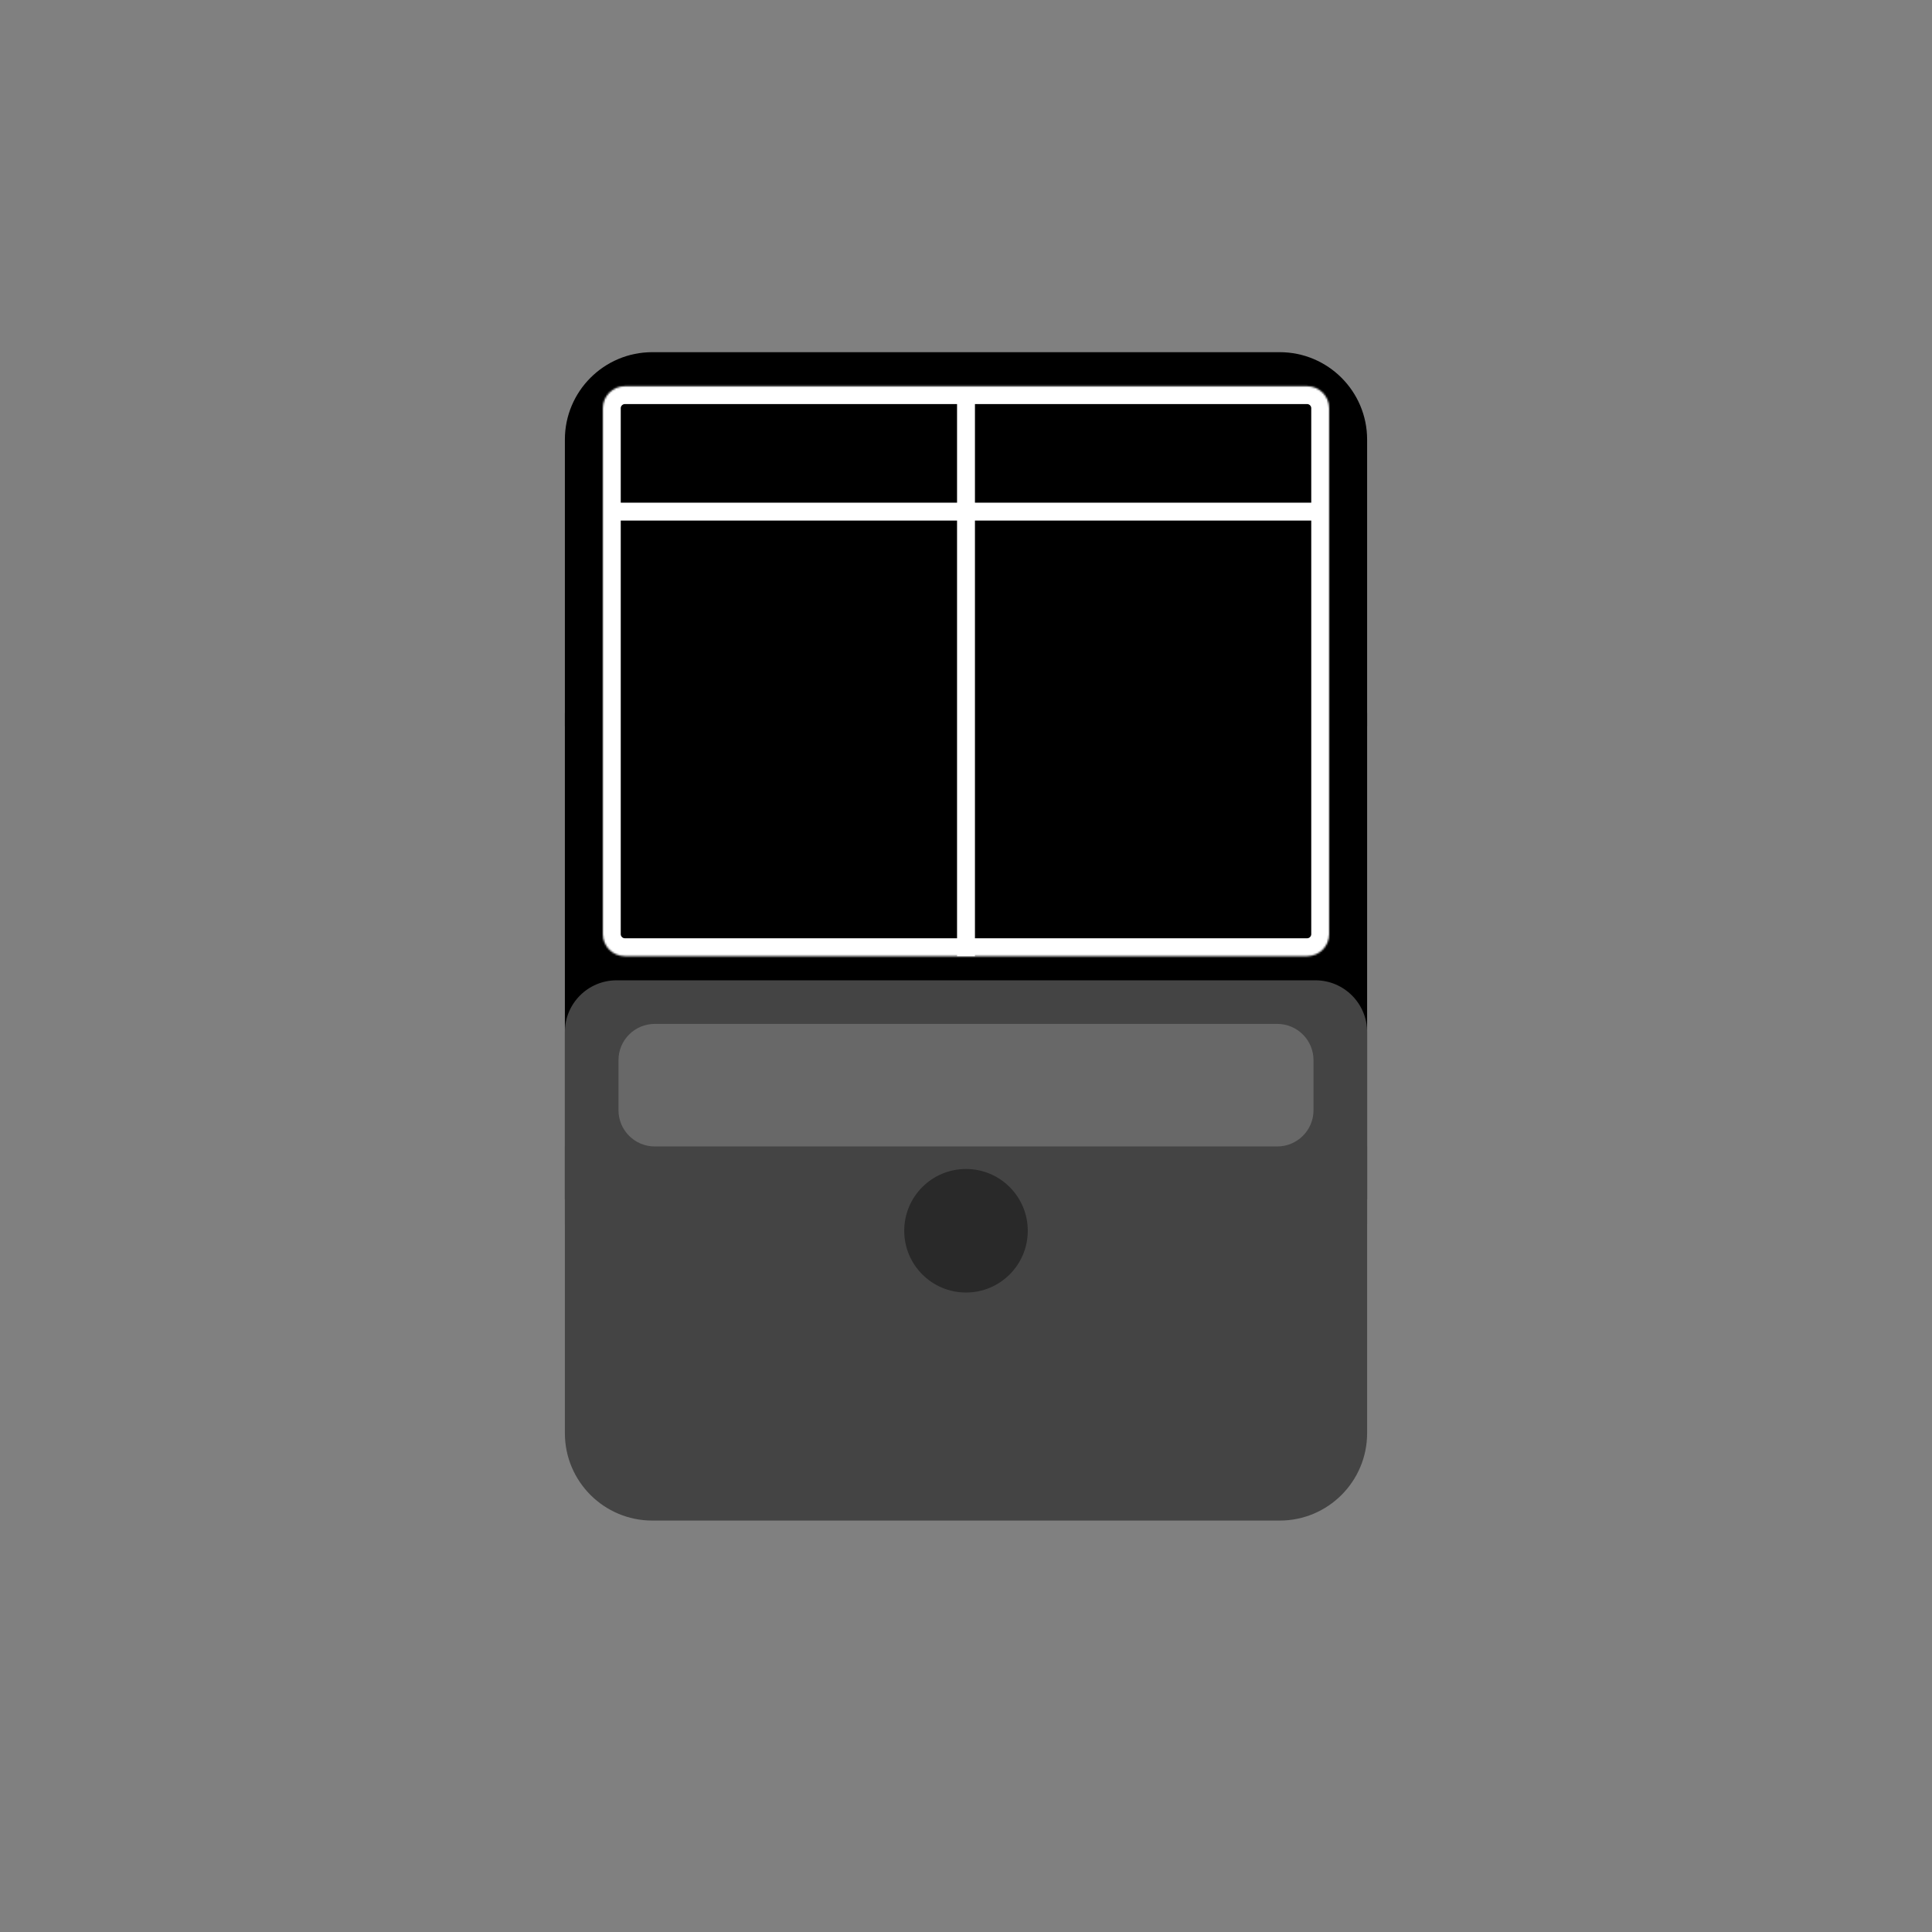 <?xml version="1.0" encoding="UTF-8" standalone="no"?><!-- Generator: Gravit.io --><svg xmlns="http://www.w3.org/2000/svg" xmlns:xlink="http://www.w3.org/1999/xlink" style="isolation:isolate" viewBox="0 0 1080 1080" width="1080pt" height="1080pt"><rect x="0" y="0" width="1080" height="1080" fill="#808080" stroke="none"/><defs><clipPath id="_clipPath_iyAonzOlffM9vA3mLvaCJR1Vnkbn5SKg"><rect width="1080" height="1080"/></clipPath></defs><g clip-path="url(#_clipPath_iyAonzOlffM9vA3mLvaCJR1Vnkbn5SKg)"><path d=" M 315.774 640.874 L 315.774 801.166 C 315.774 828.118 337.656 850 364.608 850 L 715.392 850 C 742.344 850 764.226 828.118 764.226 801.166 L 764.226 640.874 L 315.774 640.874 Z " fill="rgb(68,68,68)"/><path d=" M 764.226 406 L 764.226 245.708 C 764.226 218.756 742.344 196.874 715.392 196.874 L 364.608 196.874 C 337.656 196.874 315.774 218.756 315.774 245.708 L 315.774 406 L 764.226 406 Z " fill="rgb(0,0,0)"/><path d="M 333.488 381 L 746.512 381 C 756.291 381 764.23 388.939 764.23 398.717 L 764.23 670.283 C 764.23 680.061 756.291 688 746.512 688 L 333.488 688 C 323.709 688 315.77 680.061 315.77 670.283 L 315.77 398.717 C 315.77 388.939 323.709 381 333.488 381 Z" style="stroke:none;fill:#000000;stroke-miterlimit:10;"/><path d="M 344.669 548 L 735.331 548 C 751.281 548 764.23 560.949 764.23 576.898 L 764.23 684.102 C 764.23 700.051 751.281 713 735.331 713 L 344.669 713 C 328.719 713 315.77 700.051 315.77 684.102 L 315.77 576.898 C 315.77 560.949 328.719 548 344.669 548 Z" style="stroke:none;fill:#444444;stroke-miterlimit:10;"/><path d="M 365.994 572.37 L 714.006 572.37 C 725.184 572.37 734.26 581.446 734.26 592.625 L 734.26 620.615 C 734.26 631.794 725.184 640.87 714.006 640.87 L 365.994 640.87 C 354.816 640.87 345.74 631.794 345.74 620.615 L 345.74 592.625 C 345.74 581.446 354.816 572.37 365.994 572.37 Z" style="stroke:none;fill:#686868;stroke-miterlimit:10;"/><circle vector-effect="non-scaling-stroke" cx="540" cy="688" r="34.529" fill="rgb(0,0,0)" fill-opacity="0.4"/><mask id="_mask_6jdIIXlf9IZBnT8N1t9mcR4fIIT2oo8y"><path d=" M 349.33 215.882 L 730.67 215.882 C 737.475 215.882 743 221.407 743 228.213 L 743 416.262 L 743 522.17 C 743 528.975 737.475 534.5 730.67 534.5 L 349.33 534.5 C 342.525 534.5 337 528.975 337 522.17 L 337 228.213 C 337 221.407 342.525 215.882 349.33 215.882 Z " fill="white" stroke="none"/></mask><path d=" M 349.33 215.882 L 730.67 215.882 C 737.475 215.882 743 221.407 743 228.213 L 743 416.262 L 743 522.17 C 743 528.975 737.475 534.5 730.67 534.5 L 349.33 534.5 C 342.525 534.5 337 528.975 337 522.17 L 337 228.213 C 337 221.407 342.525 215.882 349.33 215.882 Z " fill="none"/><path d=" M 349.33 215.882 L 730.67 215.882 C 737.475 215.882 743 221.407 743 228.213 L 743 416.262 L 743 522.17 C 743 528.975 737.475 534.5 730.67 534.5 L 349.33 534.5 C 342.525 534.5 337 528.975 337 522.17 L 337 228.213 C 337 221.407 342.525 215.882 349.33 215.882 Z " fill="none" mask="url(#_mask_6jdIIXlf9IZBnT8N1t9mcR4fIIT2oo8y)" vector-effect="non-scaling-stroke" stroke-width="20" stroke="rgb(255,255,255)" stroke-linejoin="miter" stroke-linecap="square" stroke-miterlimit="3"/><rect x="343.736" y="281" width="397.264" height="10" transform="matrix(1,0,0,1,0,0)" fill="rgb(255,255,255)"/><rect x="383.75" y="373.25" width="312.5" height="10" transform="matrix(0,-1,1,0,161.75,918.25)" fill="rgb(255,255,255)"/></g></svg>